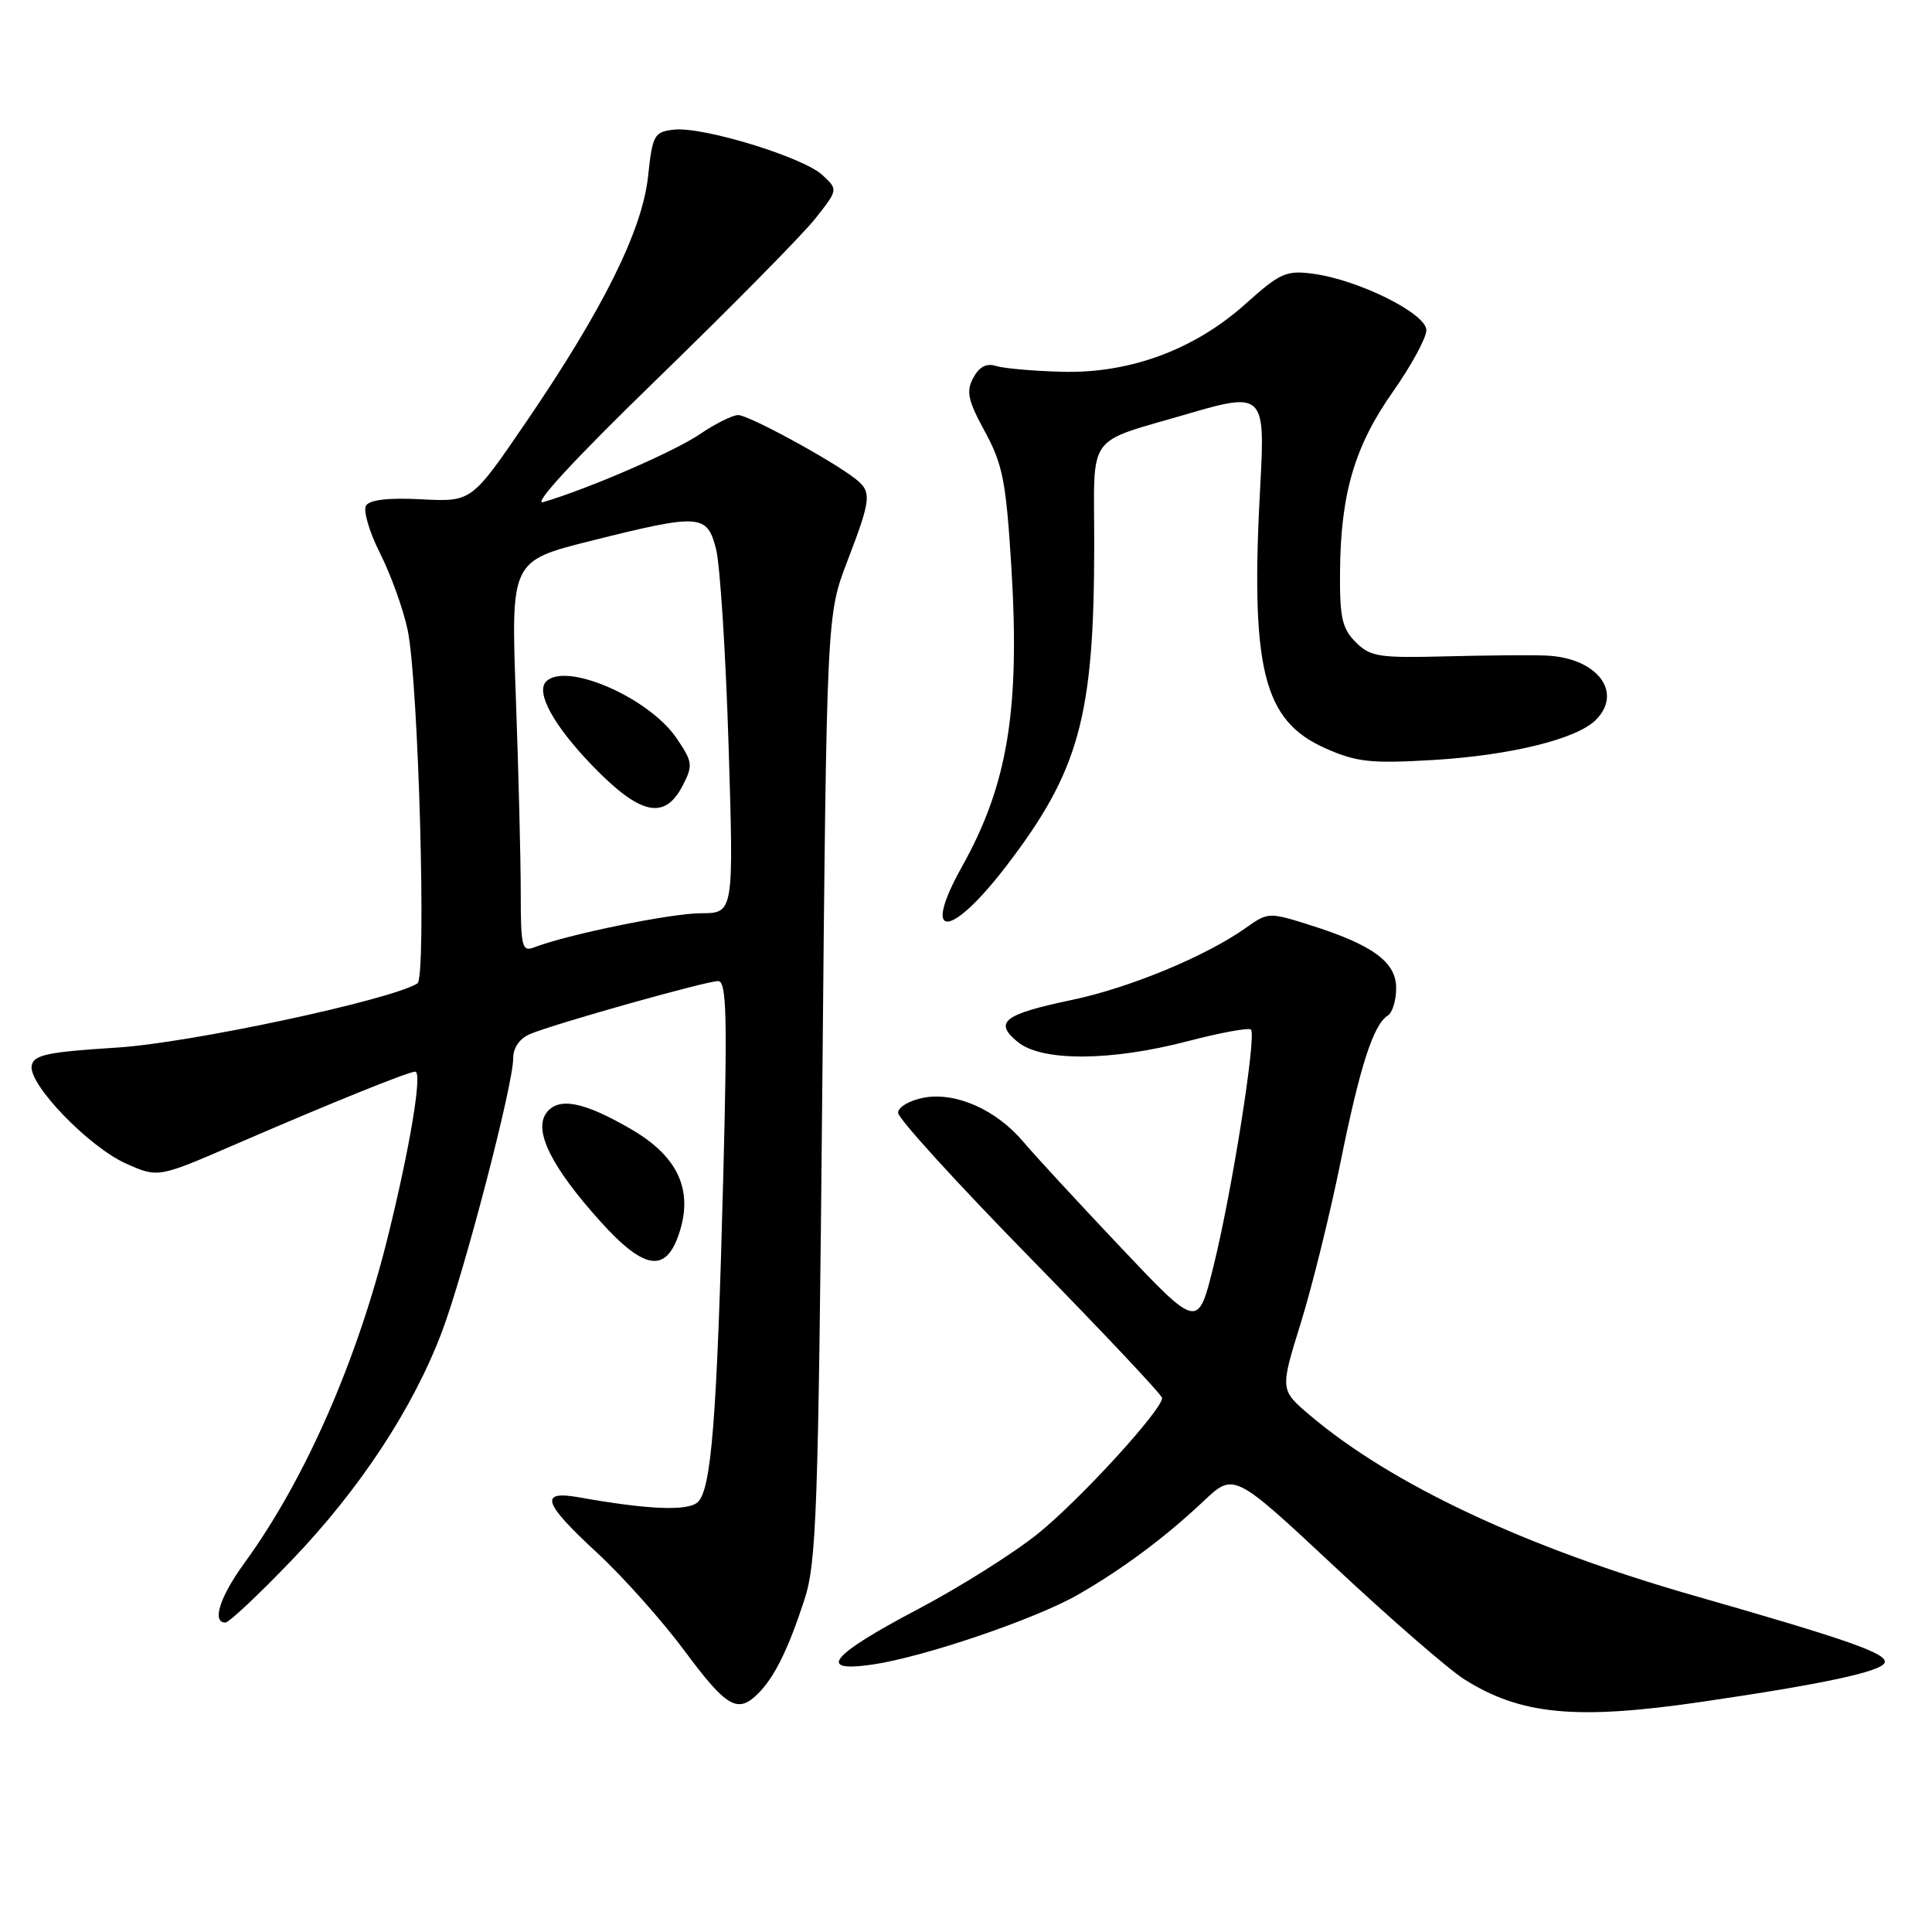 <?xml version="1.0" encoding="UTF-8" standalone="no"?>
<!DOCTYPE svg PUBLIC "-//W3C//DTD SVG 1.1//EN" "http://www.w3.org/Graphics/SVG/1.1/DTD/svg11.dtd" >
<svg xmlns="http://www.w3.org/2000/svg" xmlns:xlink="http://www.w3.org/1999/xlink" version="1.1" viewBox="0 0 256 256">
 <g >
 <path fill="currentColor"
d=" M 225.50 225.50 C 241.53 223.16 249.34 221.49 249.73 220.30 C 250.13 219.11 244.88 217.27 224.50 211.44 C 202.19 205.06 184.42 196.72 173.56 187.52 C 169.61 184.17 169.61 184.17 172.35 175.34 C 173.86 170.49 176.22 160.92 177.61 154.08 C 180.20 141.27 181.98 135.75 183.90 134.56 C 184.50 134.19 185.00 132.55 185.00 130.93 C 185.00 127.45 181.87 125.18 173.44 122.53 C 168.17 120.87 167.98 120.88 165.09 122.94 C 159.80 126.70 149.67 130.90 142.01 132.50 C 132.97 134.40 131.64 135.44 134.86 138.07 C 138.05 140.68 147.22 140.63 157.43 137.95 C 161.73 136.83 165.48 136.14 165.76 136.43 C 166.52 137.19 163.21 158.09 160.79 167.80 C 158.73 176.10 158.73 176.10 148.46 165.24 C 142.82 159.27 137.03 153.01 135.61 151.31 C 132.01 147.04 126.64 144.66 122.40 145.45 C 120.51 145.81 119.00 146.70 119.00 147.45 C 119.00 148.20 126.87 156.84 136.48 166.65 C 146.09 176.47 153.97 184.83 153.98 185.24 C 154.02 186.79 143.12 198.71 137.54 203.21 C 134.33 205.80 127.18 210.30 121.66 213.21 C 110.01 219.35 108.12 221.65 115.62 220.56 C 122.36 219.58 137.23 214.53 142.84 211.30 C 148.72 207.93 154.38 203.72 159.50 198.89 C 163.50 195.12 163.50 195.12 176.89 207.63 C 184.25 214.52 191.96 221.21 194.03 222.52 C 201.51 227.24 208.84 227.94 225.50 225.50 Z  M 100.45 224.41 C 102.62 222.24 104.44 218.55 106.58 212.00 C 108.20 207.04 108.43 200.40 108.96 144.00 C 109.54 81.50 109.54 81.50 112.27 74.38 C 115.48 66.00 115.56 65.15 113.25 63.37 C 110.02 60.88 99.19 55.00 97.82 55.00 C 97.07 55.00 94.79 56.13 92.75 57.52 C 89.36 59.83 78.09 64.72 72.00 66.53 C 70.44 66.99 76.13 60.83 87.22 50.07 C 96.96 40.61 106.31 31.13 108.00 29.00 C 111.06 25.13 111.06 25.13 108.98 23.20 C 106.43 20.82 93.09 16.74 89.29 17.18 C 86.68 17.48 86.46 17.87 85.87 23.38 C 85.10 30.55 79.90 41.00 69.66 56.00 C 62.49 66.50 62.49 66.50 55.86 66.16 C 51.49 65.93 48.98 66.22 48.50 67.00 C 48.10 67.65 48.94 70.51 50.37 73.34 C 51.80 76.18 53.45 80.75 54.02 83.50 C 55.46 90.40 56.54 129.55 55.31 130.31 C 51.71 132.53 25.19 138.20 15.51 138.81 C 6.29 139.39 4.47 139.77 4.20 141.20 C 3.73 143.65 11.76 151.98 16.72 154.19 C 20.95 156.07 20.95 156.07 31.22 151.62 C 43.88 146.14 54.12 142.00 55.02 142.00 C 55.99 142.00 54.36 151.87 51.42 163.77 C 47.32 180.36 40.41 196.09 32.37 207.13 C 29.13 211.58 28.04 215.00 29.86 215.00 C 30.34 215.00 34.29 211.29 38.64 206.75 C 47.68 197.33 54.72 186.62 58.55 176.49 C 61.51 168.65 68.00 143.76 68.00 140.24 C 68.00 138.82 68.85 137.60 70.25 137.01 C 73.49 135.65 93.55 130.00 95.15 130.00 C 96.27 130.00 96.39 134.46 95.84 155.75 C 95.00 188.15 94.26 197.54 92.40 199.09 C 91.00 200.25 85.79 200.02 76.75 198.41 C 71.38 197.45 71.92 199.11 79.17 205.80 C 82.56 208.94 87.75 214.76 90.71 218.75 C 96.27 226.25 97.75 227.11 100.45 224.41 Z  M 90.13 162.97 C 91.77 157.50 89.70 153.19 83.77 149.71 C 77.37 145.96 73.99 145.30 72.39 147.48 C 70.68 149.82 73.07 154.64 79.51 161.80 C 85.50 168.46 88.39 168.78 90.13 162.97 Z  M 133.34 114.75 C 143.01 102.13 144.98 94.93 144.99 72.23 C 145.00 57.02 143.64 58.88 157.72 54.74 C 167.25 51.94 167.65 52.33 167.02 63.81 C 165.64 88.61 167.32 95.49 175.66 99.17 C 179.78 100.99 181.65 101.19 189.95 100.70 C 200.14 100.09 208.93 97.93 211.45 95.40 C 215.11 91.74 211.63 87.18 204.95 86.87 C 203.05 86.78 197.06 86.83 191.64 86.97 C 182.71 87.20 181.58 87.03 179.64 85.09 C 177.83 83.28 177.51 81.82 177.56 75.72 C 177.65 65.38 179.50 59.10 184.58 51.89 C 187.01 48.43 189.00 44.77 189.00 43.75 C 189.00 41.55 180.03 37.08 173.97 36.27 C 170.44 35.80 169.61 36.17 165.08 40.23 C 158.29 46.34 149.68 49.52 140.65 49.26 C 136.88 49.16 132.97 48.81 131.96 48.49 C 130.71 48.09 129.75 48.60 128.96 50.07 C 128.00 51.87 128.25 53.05 130.51 57.20 C 132.87 61.54 133.31 63.80 134.01 75.13 C 135.17 94.05 133.53 103.99 127.47 114.83 C 122.02 124.58 125.85 124.53 133.34 114.75 Z  M 69.00 118.27 C 69.00 113.90 68.71 102.22 68.35 92.32 C 67.70 74.32 67.70 74.32 78.32 71.66 C 92.78 68.04 93.69 68.10 94.88 72.75 C 95.41 74.81 96.16 86.51 96.54 98.75 C 97.23 121.00 97.23 121.00 92.87 121.01 C 88.93 121.01 75.15 123.83 70.75 125.54 C 69.17 126.15 69.00 125.43 69.00 118.27 Z  M 90.45 104.11 C 91.84 101.42 91.78 100.97 89.68 97.86 C 86.06 92.47 75.01 87.65 72.37 90.30 C 70.95 91.72 73.32 96.07 78.39 101.35 C 84.79 108.00 88.05 108.75 90.45 104.11 Z "/>
</g>
</svg>